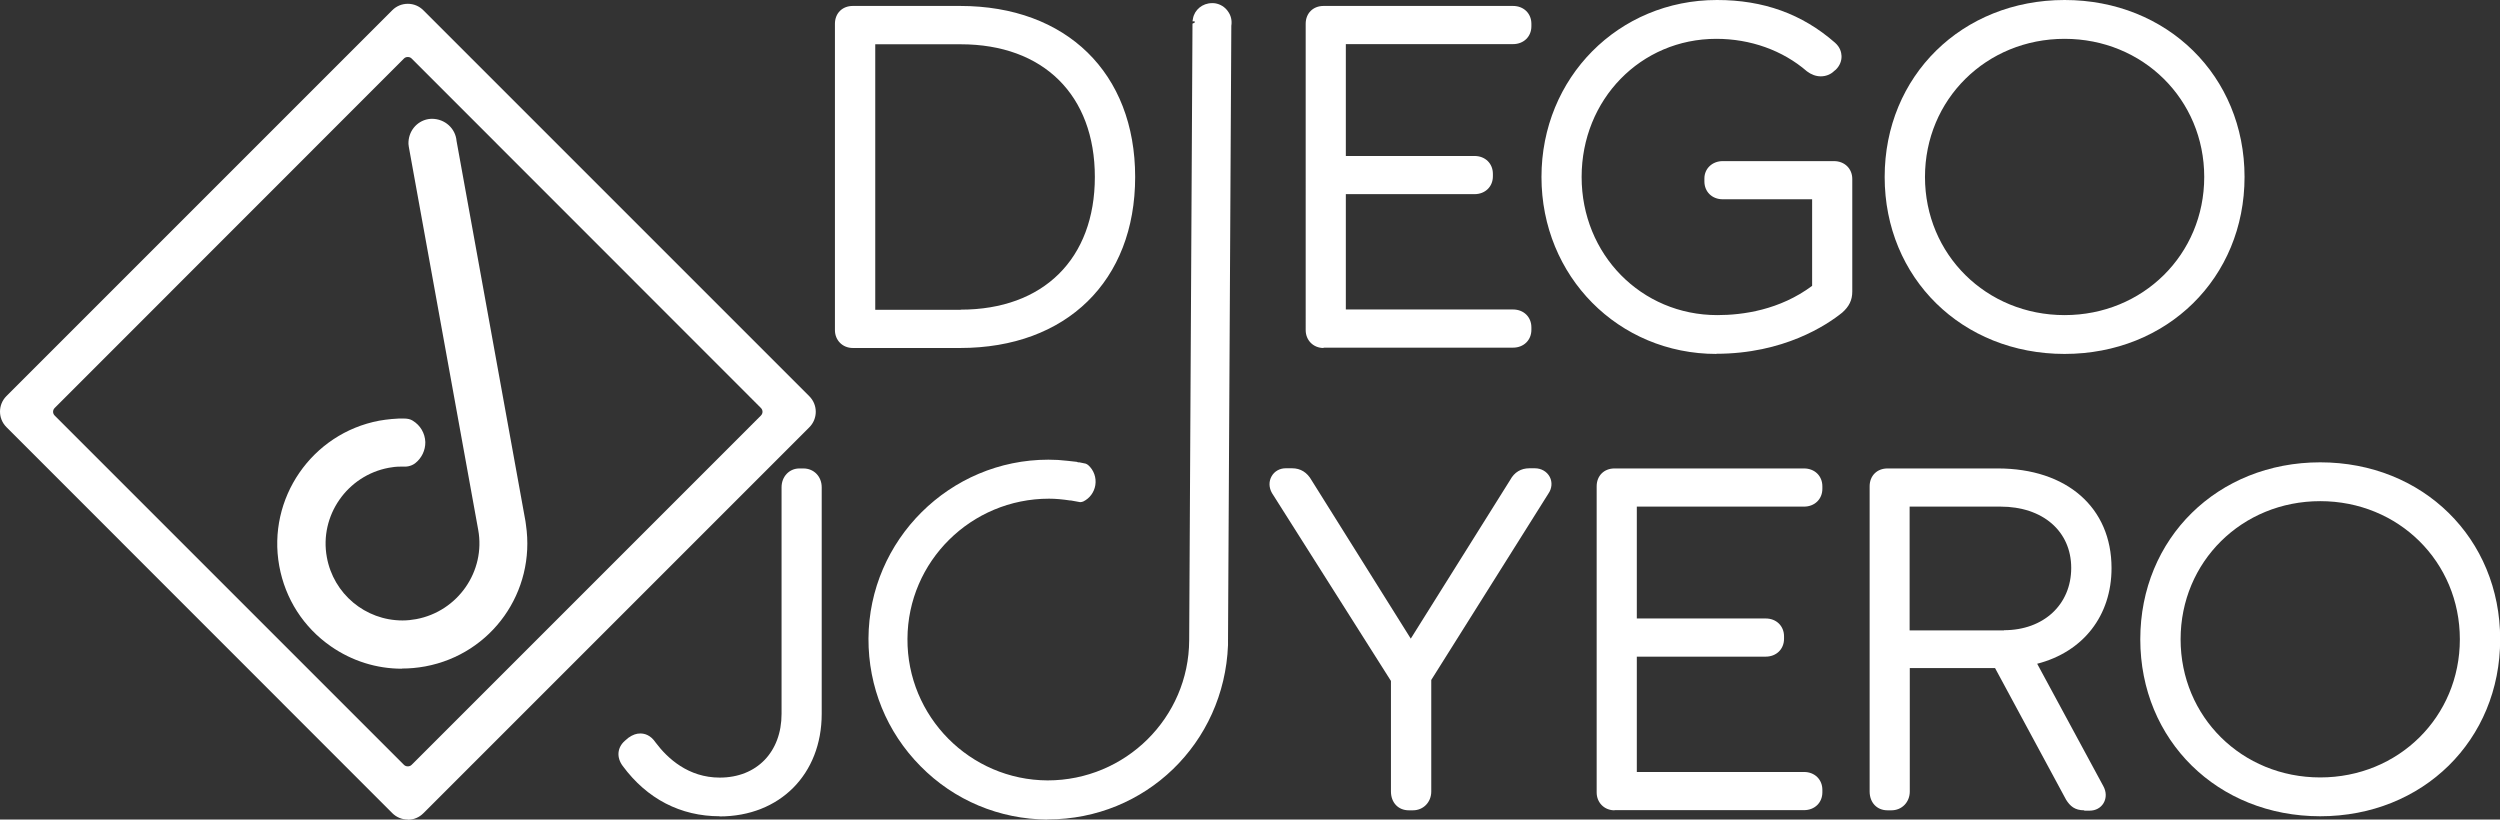 <?xml version="1.0" encoding="UTF-8"?>
<svg xmlns="http://www.w3.org/2000/svg" id="Layer_2" data-name="Layer 2" viewBox="0 0 151.3 49.6">
  <rect x="0" y="0" width="151.3" height="49.6" fill="#333333" stroke="none"/>
  <defs>
    <style>
      .cls-1 {
        fill: #fff;
      }
    </style>
  </defs>
  <g id="Layer_1-2" data-name="Layer 1">
    <g>
      <path class="cls-1" d="m63.39,49.6c-2.91-.02-5.64-1.16-7.68-3.23-2.05-2.07-3.16-4.81-3.15-7.72.03-5.97,4.92-10.83,10.89-10.83.4,0,.75.02,1.17.07l.54.06s.05.01.08.03h.08c.11.03.23.04.34.07.05,0,.15.06.19.09.35.31.51.76.44,1.22-.07.43-.34.8-.73.99-.04.02-.14.04-.19.04-.24-.04-.55-.1-.55-.1-.01,0-.05,0-.05,0-.47-.07-.88-.11-1.28-.11-4.72,0-8.55,3.8-8.57,8.48-.03,4.7,3.78,8.55,8.48,8.57,4.72,0,8.55-3.8,8.57-8.48l.2-37.32.3-.14h-.3s.02-.13.03-.17c.09-.52.57-.93,1.15-.93.06,0,.12,0,.19.01.31.05.59.22.77.48.19.25.26.57.21.88l-.2,37.2v.28c-.23,5.95-5.01,10.55-10.89,10.55h-.06Z"></path>
      <path class="cls-1" d="m63.39,49.3c-2.83-.02-5.48-1.13-7.47-3.14-1.99-2.01-3.08-4.68-3.06-7.5.03-5.81,4.78-10.53,10.59-10.53h.06c.33,0,.67.02,1.07.07,0,0,.03,0,.03,0,.03,0,.07,0,.1.02h.07s.12.03.12.03c.07,0,.13.01.2.02.02,0,.04,0,.05.02l.11.02c.11.02.22.03.33.05.02,0,.04.01.06.03.27.24.4.59.34.94-.05.33-.26.62-.57.77-.02,0-.04.01-.05.01,0,0-.02,0-.03,0-.16-.03-.32-.06-.48-.09,0,0-.02,0-.02,0,0,0-.01,0-.02,0-.5-.08-.92-.12-1.33-.12h-.05c-4.84,0-8.8,3.94-8.83,8.78-.03,4.87,3.91,8.85,8.78,8.88h.05c4.84,0,8.8-3.94,8.83-8.78l.2-37.32s0-.04,0-.07v-.07s0-.03.01-.05c.08-.45.44-.75.87-.75.05,0,.09,0,.14.01.23.04.44.16.58.35.14.19.2.43.16.66l-.2,37.24c0,.09,0,.18,0,.27v.08c-.22,5.71-4.86,10.18-10.58,10.18,0,0-.06,0-.06,0Z"></path>
      <path class="cls-1" d="m63.38,49.48c-2.88-.02-5.57-1.15-7.59-3.19-2.02-2.04-3.13-4.75-3.11-7.63.03-5.9,4.86-10.71,10.76-10.71.42,0,.77.03,1.12.07.01,0,.05,0,.06,0l.5.07s.06.01.08.03h.07c.12.03.23.04.34.07.05.01.1.04.14.07.31.28.46.69.4,1.1-.06.39-.31.72-.66.9-.04.02-.09.03-.13.03-.02,0-.04,0-.06,0-.15-.03-.29-.06-.44-.08,0,0-.05,0-.06,0-.49-.08-.91-.11-1.31-.12-4.79,0-8.67,3.86-8.7,8.6-.01,2.31.88,4.49,2.5,6.13,1.62,1.64,3.79,2.55,6.1,2.57,4.79,0,8.67-3.86,8.7-8.6l.2-37.32s.01-.11.03-.16h-.03c.09-.58.53-.95,1.05-.95.06,0,.11,0,.17.01.58.09.98.64.88,1.22l-.2,37.22v.26c-.23,5.89-4.95,10.44-10.76,10.44h-.06Z"></path>
      <path class="cls-1" d="m73.9,39.11c0-.11,0-.23.01-.34h0s.2-37.26.2-37.26h0c.07-.42-.22-.81-.63-.87s-.81.22-.87.63c0,.01,0,.02,0,.03h0s0,.07,0,.07c0,.02,0,.05,0,.07l-.19,35.14v2.18s-.01,0-.01,0c-.03,4.94-4.06,8.93-9,8.9-4.94-.03-8.93-4.06-8.9-9,.03-4.94,4.06-8.93,9-8.9.46,0,.91.05,1.35.12h0c.18.02.35.05.52.09.26-.13.45-.37.5-.68.05-.32-.07-.63-.3-.83-.16-.03-.32-.05-.49-.08h0c-.1-.03-.21-.04-.32-.05-.06,0-.11-.02-.17-.03,0,0,0,0,0,0-.36-.04-.72-.07-1.08-.07-5.78-.03-10.49,4.63-10.52,10.41-.03,5.78,4.63,10.49,10.41,10.52,5.66.03,10.3-4.45,10.51-10.07Z"></path>
      <g>
        <path class="cls-1" d="m51.61,21.06c-.62,0-1.08-.47-1.08-1.08V1.44c0-.64.45-1.08,1.08-1.08h6.5c6.43,0,10.59,4.06,10.59,10.35s-4.16,10.35-10.59,10.35h-6.5Zm6.53-2.32c5.01,0,8.12-3.08,8.12-8.03s-3.11-8.03-8.12-8.03h-5.17v16.07h5.17Z"></path>
        <path class="cls-1" d="m51.61,20.76c-.45,0-.78-.33-.78-.78V1.44c0-.47.32-.78.78-.78h6.5c6.25,0,10.29,3.95,10.29,10.05s-4.04,10.05-10.29,10.05h-6.5Zm6.53-1.72c5.2,0,8.42-3.19,8.42-8.33s-3.23-8.33-8.42-8.33h-5.47v16.67h5.47Z"></path>
        <path class="cls-1" d="m51.61,20.94c-.56,0-.96-.4-.96-.96V1.44c0-.57.4-.96.96-.96h6.5c6.36,0,10.47,4.02,10.47,10.23s-4.11,10.23-10.47,10.23h-6.5Zm6.53-2.07c5.09,0,8.25-3.13,8.25-8.16s-3.16-8.16-8.25-8.16h-5.3v16.31h5.3Z"></path>
        <path class="cls-1" d="m51.61,20.64c-.39,0-.66-.27-.66-.66V1.44c0-.4.26-.66.66-.66h6.5c6.18,0,10.17,3.9,10.17,9.93s-3.99,9.93-10.17,9.93h-6.5Zm6.53-1.47c5.27,0,8.55-3.24,8.55-8.46s-3.27-8.46-8.55-8.46h-5.6v16.91h5.6Z"></path>
        <path class="cls-1" d="m51.61,20.82c-.49,0-.84-.35-.84-.84V1.44c0-.5.34-.84.84-.84h6.5c6.28,0,10.35,3.97,10.35,10.11s-4.06,10.11-10.35,10.11h-6.5Zm6.53-1.83c5.16,0,8.37-3.17,8.37-8.28s-3.21-8.28-8.37-8.28h-5.42v16.56h5.42Z"></path>
        <path class="cls-1" d="m51.61,20.52c-.32,0-.54-.22-.54-.54V1.44c0-.34.2-.54.54-.54h6.5c6.1,0,10.05,3.85,10.05,9.81s-3.94,9.81-10.05,9.81h-6.5Zm6.53-1.23c5.35,0,8.67-3.29,8.67-8.58s-3.32-8.58-8.67-8.58h-5.72v17.16h5.72Z"></path>
        <path class="cls-1" d="m51.61,20.69c-.42,0-.72-.29-.72-.72V1.44c0-.44.28-.72.72-.72h6.5c6.21,0,10.22,3.92,10.22,9.98s-4.01,9.98-10.22,9.98h-6.5Zm6.53-1.58c5.24,0,8.49-3.22,8.49-8.4s-3.25-8.4-8.49-8.4h-5.54v16.8h5.54Z"></path>
        <path class="cls-1" d="m51.2,19.98V1.44c0-.27.15-.42.42-.42h6.5c6.2,0,9.92,3.9,9.92,9.68s-3.72,9.68-9.92,9.68h-6.5c-.27,0-.42-.18-.42-.42Zm6.94-.57c5.48,0,8.79-3.49,8.79-8.7s-3.31-8.7-8.79-8.7h-5.84v17.4h5.84Z"></path>
        <path class="cls-1" d="m80.1,21.06c-.62,0-1.08-.47-1.08-1.08V1.44c0-.64.45-1.08,1.08-1.08h11.47c.65,0,1.11.46,1.11,1.08v.15c0,.63-.47,1.08-1.11,1.08h-10.12v6.77h7.79c.65,0,1.11.46,1.11,1.08v.15c0,.63-.47,1.08-1.11,1.08h-7.79v6.98h10.12c.65,0,1.11.46,1.11,1.08v.15c0,.63-.47,1.08-1.11,1.08h-11.47Z"></path>
        <path class="cls-1" d="m80.1,20.76c-.45,0-.78-.33-.78-.78V1.44c0-.47.32-.78.78-.78h11.47c.48,0,.81.32.81.78v.15c0,.46-.33.78-.81.78h-10.42v7.37h8.1c.48,0,.81.32.81.78v.15c0,.46-.33.78-.81.78h-8.1v7.58h10.42c.48,0,.81.32.81.78v.15c0,.46-.33.78-.81.78h-11.47Z"></path>
        <path class="cls-1" d="m80.1,20.94c-.56,0-.96-.4-.96-.96V1.44c0-.57.4-.96.96-.96h11.47c.58,0,.99.4.99.96v.15c0,.57-.41.96-.99.96h-10.24v7.02h7.92c.58,0,.99.4.99.96v.15c0,.56-.42.96-.99.96h-7.92v7.22h10.24c.58,0,.99.4.99.96v.15c0,.56-.42.96-.99.96h-11.47Z"></path>
        <path class="cls-1" d="m80.1,20.64c-.39,0-.66-.27-.66-.66V1.44c0-.4.26-.66.66-.66h11.47c.41,0,.69.27.69.66v.15c0,.4-.28.66-.69.66h-10.54v7.61h8.22c.41,0,.69.27.69.66v.15c0,.4-.28.66-.69.66h-8.22v7.82h10.54c.41,0,.69.27.69.66v.15c0,.4-.28.66-.69.66h-11.47Z"></path>
        <path class="cls-1" d="m80.1,20.82c-.49,0-.84-.35-.84-.84V1.44c0-.5.34-.84.84-.84h11.47c.51,0,.87.35.87.84v.15c0,.49-.36.84-.87.84h-10.36v7.26h8.04c.51,0,.87.35.87.84v.15c0,.49-.36.84-.87.84h-8.04v7.47h10.36c.51,0,.87.35.87.84v.15c0,.49-.36.84-.87.84h-11.47Z"></path>
        <path class="cls-1" d="m80.1,20.52c-.32,0-.54-.22-.54-.54V1.44c0-.34.2-.54.54-.54h11.47c.35,0,.57.21.57.54v.15c0,.33-.22.54-.57.54h-10.66v7.86h8.34c.35,0,.57.21.57.54v.15c0,.33-.22.54-.57.54h-8.34v8.07h10.66c.35,0,.57.21.57.54v.15c0,.33-.22.54-.57.54h-11.47Z"></path>
        <path class="cls-1" d="m80.1,20.69c-.42,0-.72-.29-.72-.72V1.44c0-.44.28-.72.72-.72h11.47c.45,0,.75.29.75.72v.15c0,.43-.3.72-.75.72h-10.49v7.51h8.16c.45,0,.75.29.75.72v.15c0,.43-.3.72-.75.72h-8.16v7.71h10.49c.45,0,.75.29.75.72v.15c0,.43-.3.72-.75.72h-11.47Z"></path>
        <path class="cls-1" d="m79.68,19.98V1.44c0-.27.15-.42.42-.42h11.47c.27,0,.45.15.45.42v.15c0,.27-.18.42-.45.42h-10.79v8.1h8.46c.27,0,.45.15.45.42v.15c0,.27-.18.42-.45.42h-8.46v8.31h10.79c.27,0,.45.15.45.42v.15c0,.27-.18.42-.45.42h-11.47c-.27,0-.42-.18-.42-.42Z"></path>
        <path class="cls-1" d="m103.88,21.42c-5.94,0-10.59-4.7-10.59-10.71S97.95,0,103.91,0c2.81,0,5.15.84,7.14,2.58.32.28.39.59.4.81.01.3-.11.59-.34.82-.02.02-.09.08-.11.09-.2.2-.49.32-.81.32-.29,0-.58-.11-.83-.3-1.48-1.28-3.43-1.97-5.49-1.97-4.57,0-8.15,3.67-8.15,8.36s3.61,8.36,8.21,8.36c1.55,0,3.78-.31,5.74-1.77v-5.24h-5.41c-.65,0-1.11-.46-1.11-1.08v-.18c0-.6.48-1.05,1.11-1.05h6.73c.65,0,1.11.46,1.11,1.08v6.82c0,.51-.19.9-.61,1.27-.94.76-3.55,2.49-7.62,2.49Z"></path>
        <path class="cls-1" d="m103.88,21.12c-5.77,0-10.29-4.57-10.29-10.41S98.12.3,103.91.3c2.74,0,5.01.82,6.95,2.5.24.21.29.44.3.59,0,.22-.08.43-.25.6-.02.02-.04.03-.06.05l-.06.04c-.13.15-.35.23-.58.23s-.45-.08-.65-.23c-1.52-1.32-3.54-2.04-5.67-2.04-4.74,0-8.45,3.8-8.45,8.66s3.74,8.66,8.51,8.66c1.63,0,3.99-.34,6.04-1.93v-5.68h-5.71c-.48,0-.81-.32-.81-.78v-.18c0-.44.34-.75.81-.75h6.73c.48,0,.81.32.81.78v6.82c0,.42-.15.73-.51,1.05-.91.73-3.45,2.42-7.43,2.42Z"></path>
        <path class="cls-1" d="m103.88,21.3c-5.87,0-10.47-4.65-10.47-10.59S98.02.12,103.91.12c2.78,0,5.09.83,7.06,2.55.28.25.35.53.36.72,0,.27-.1.53-.3.73-.02.02-.07.06-.09.07-.2.2-.46.3-.74.3-.26,0-.53-.1-.75-.27-1.5-1.29-3.47-2-5.57-2-4.64,0-8.28,3.73-8.28,8.48s3.66,8.48,8.33,8.48c1.58,0,3.87-.32,5.86-1.84v-5.42h-5.53c-.58,0-.99-.4-.99-.96v-.18c0-.54.42-.93.99-.93h6.73c.58,0,.99.4.99.96v6.82c0,.47-.17.83-.57,1.18-.93.75-3.51,2.46-7.54,2.46Z"></path>
        <path class="cls-1" d="m103.88,21c-5.7,0-10.17-4.52-10.17-10.29S98.19.42,103.91.42c2.71,0,4.95.81,6.87,2.47.2.18.25.37.26.5,0,.19-.07.37-.21.51-.01.01-.02.02-.04.03l-.06.04c-.13.14-.31.21-.51.21s-.4-.07-.57-.21c-1.55-1.33-3.58-2.06-5.75-2.06-4.81,0-8.57,3.86-8.57,8.78s3.79,8.78,8.63,8.78c1.67,0,4.08-.35,6.16-1.99v-5.87h-5.83c-.41,0-.69-.27-.69-.66v-.18c0-.37.28-.63.69-.63h6.73c.41,0,.69.27.69.66v6.82c0,.38-.14.66-.47.96-.9.72-3.41,2.39-7.34,2.39Z"></path>
        <path class="cls-1" d="m103.88,21.17c-5.8,0-10.34-4.6-10.34-10.46S98.09.25,103.91.25c2.75,0,5.04.82,6.98,2.52.2.17.31.4.32.63,0,.24-.09.46-.26.64l-.15.11c-.08.12-.33.23-.59.23-.23,0-.48-.09-.68-.25-1.52-1.31-3.52-2.03-5.64-2.03-4.71,0-8.4,3.78-8.4,8.61s3.71,8.61,8.46,8.61c1.62,0,3.96-.33,5.98-1.9v-5.6h-5.66c-.51,0-.87-.35-.87-.84v-.18c0-.47.37-.81.87-.81h6.73c.51,0,.87.35.87.84v6.82c0,.44-.16.76-.53,1.09-.92.74-3.47,2.43-7.46,2.43Z"></path>
        <path class="cls-1" d="m103.88,20.87c-5.63,0-10.04-4.46-10.04-10.16S98.26.54,103.91.54c2.68,0,4.9.8,6.78,2.44.13.12.21.26.21.42,0,.15-.06.3-.18.42l-.11.08c-.09.11-.24.18-.42.18-.17,0-.35-.06-.5-.18-1.56-1.35-3.63-2.09-5.82-2.09-4.88,0-8.7,3.91-8.7,8.91s3.85,8.91,8.76,8.91c1.7,0,4.16-.36,6.28-2.05v-6.05h-5.96c-.35,0-.57-.21-.57-.54v-.18c0-.3.23-.51.57-.51h6.73c.35,0,.57.21.57.54v6.82c0,.35-.12.59-.43.87-.89.71-3.36,2.36-7.26,2.36Z"></path>
        <path class="cls-1" d="m103.88,21.05c-5.73,0-10.22-4.54-10.22-10.34S98.16.37,103.91.37c2.72,0,4.98.81,6.9,2.49.22.19.27.4.27.54,0,.2-.08.4-.23.55l-.13.1c-.08.11-.29.21-.52.21-.21,0-.42-.08-.61-.22-1.54-1.33-3.56-2.05-5.71-2.05-4.78,0-8.52,3.83-8.52,8.73s3.77,8.73,8.58,8.73c1.65,0,4.04-.34,6.11-1.96v-5.78h-5.78c-.45,0-.75-.29-.75-.72v-.18c0-.4.31-.69.75-.69h6.73c.45,0,.75.29.75.72v6.82c0,.4-.14.69-.49,1-.91.73-3.42,2.4-7.38,2.4Z"></path>
        <path class="cls-1" d="m93.96,10.71c0-5.63,4.29-10.04,9.95-10.04,2.65,0,4.86.8,6.7,2.41.24.21.21.48.03.66l-.09.06c-.18.21-.51.21-.77,0-1.52-1.31-3.58-2.12-5.9-2.12-4.92,0-8.82,3.99-8.82,9.03s3.96,9.03,8.88,9.03c3.69,0,5.78-1.61,6.41-2.12v-6.23h-6.08c-.27,0-.45-.15-.45-.42v-.18c0-.24.18-.39.45-.39h6.73c.27,0,.45.15.45.42v6.82c0,.33-.12.54-.39.77-.74.6-3.22,2.32-7.18,2.32-5.57,0-9.92-4.41-9.92-10.04Z"></path>
        <path class="cls-1" d="m124.95,21.42c-6.21,0-10.89-4.6-10.89-10.71S118.74,0,124.95,0s10.89,4.6,10.89,10.71-4.68,10.71-10.89,10.71Zm0-19.07c-4.74,0-8.45,3.67-8.45,8.36s3.71,8.36,8.45,8.36,8.45-3.67,8.45-8.36-3.71-8.36-8.45-8.36Z"></path>
        <path class="cls-1" d="m124.95,21.12c-6.04,0-10.59-4.48-10.59-10.41S118.91.3,124.95.3s10.59,4.48,10.59,10.41-4.55,10.41-10.59,10.41Zm0-19.07c-4.91,0-8.75,3.8-8.75,8.66s3.84,8.66,8.75,8.66,8.75-3.8,8.75-8.66-3.84-8.66-8.75-8.66Z"></path>
        <path class="cls-1" d="m124.95,21.3c-6.14,0-10.77-4.55-10.77-10.59S118.81.12,124.95.12s10.77,4.55,10.77,10.59-4.63,10.59-10.77,10.59Zm0-19.07c-4.81,0-8.57,3.73-8.57,8.48s3.77,8.48,8.57,8.48,8.57-3.73,8.57-8.48-3.77-8.48-8.57-8.48Z"></path>
        <path class="cls-1" d="m124.95,21c-5.97,0-10.47-4.42-10.47-10.29S118.98.42,124.95.42s10.47,4.42,10.47,10.29-4.5,10.29-10.47,10.29Zm0-19.07c-4.98,0-8.87,3.86-8.87,8.78s3.9,8.78,8.87,8.78,8.87-3.86,8.87-8.78-3.9-8.78-8.87-8.78Z"></path>
        <path class="cls-1" d="m124.95,21.17c-6.07,0-10.64-4.5-10.64-10.46S118.88.25,124.95.25s10.64,4.5,10.64,10.46-4.58,10.46-10.64,10.46Zm0-19.07c-4.88,0-8.7,3.78-8.7,8.61s3.82,8.61,8.7,8.61,8.7-3.78,8.7-8.61-3.82-8.61-8.7-8.61Z"></path>
        <path class="cls-1" d="m124.95,20.87c-5.9,0-10.34-4.37-10.34-10.16S119.05.54,124.95.54s10.34,4.37,10.34,10.16-4.45,10.16-10.34,10.16Zm0-19.07c-5.04,0-9,3.91-9,8.91s3.95,8.91,9,8.91,9-3.91,9-8.91-3.95-8.91-9-8.91Z"></path>
        <path class="cls-1" d="m124.95,21.05c-6,0-10.52-4.45-10.52-10.34S118.95.37,124.95.37s10.52,4.45,10.52,10.34-4.52,10.34-10.52,10.34Zm0-19.07c-4.94,0-8.82,3.83-8.82,8.73s3.87,8.73,8.82,8.73,8.82-3.83,8.82-8.73-3.87-8.73-8.82-8.73Z"></path>
        <path class="cls-1" d="m114.73,10.71c0-5.66,4.35-10.04,10.22-10.04s10.22,4.38,10.22,10.04-4.32,10.04-10.22,10.04-10.22-4.38-10.22-10.04Zm19.34,0c0-5.07-3.93-9.03-9.12-9.03s-9.12,3.96-9.12,9.03,3.93,9.03,9.12,9.03,9.12-3.96,9.12-9.03Z"></path>
        <path class="cls-1" d="m43.56,49.4c-2.37,0-4.4-1.05-5.87-3.04-.39-.52-.34-1.12.13-1.53l.21-.18c.27-.19.49-.26.72-.26.26,0,.62.09.93.55.72.96,1.98,2.12,3.88,2.12,2.24,0,3.74-1.55,3.74-3.86v-13.71c0-.65.47-1.14,1.08-1.14h.24c.64,0,1.11.49,1.11,1.14v13.71c0,3.66-2.54,6.21-6.18,6.21Z"></path>
        <path class="cls-1" d="m43.56,49.1c-2.27,0-4.21-1.01-5.63-2.92-.3-.4-.27-.82.09-1.12l.21-.18c.19-.13.36-.19.52-.19.27,0,.49.14.68.41.76,1.02,2.1,2.25,4.13,2.25,2.42,0,4.04-1.67,4.04-4.16v-13.71c0-.49.33-.84.78-.84h.24c.47,0,.81.35.81.84v13.71c0,3.48-2.42,5.91-5.88,5.91Z"></path>
        <path class="cls-1" d="m43.56,49.28c-2.33,0-4.32-1.03-5.77-2.99-.36-.48-.31-1,.11-1.37l.21-.18c.24-.16.44-.23.64-.23.23,0,.55.09.82.49.73.98,2.03,2.17,3.99,2.17,2.31,0,3.86-1.6,3.86-3.98v-13.71c0-.58.41-1.02.96-1.02h.24c.57,0,.99.43.99,1.02v13.71c0,3.58-2.49,6.09-6.06,6.09Z"></path>
        <path class="cls-1" d="m43.56,48.98c-2.23,0-4.14-.99-5.53-2.87-.26-.35-.24-.7.07-.96l.21-.18c.17-.11.31-.16.44-.16.22,0,.42.12.57.36.78,1.05,2.15,2.3,4.24,2.3,2.49,0,4.16-1.72,4.16-4.28v-13.71c0-.42.28-.72.66-.72h.24c.41,0,.69.3.69.72v13.71c0,3.41-2.37,5.79-5.76,5.79Z"></path>
        <path class="cls-1" d="m43.56,49.16c-2.29,0-4.25-1.02-5.67-2.94-.38-.5-.2-.95.09-1.2l.21-.18c.21-.14.38-.2.56-.2.2,0,.48.08.72.44.75,1.01,2.08,2.23,4.09,2.23,2.39,0,3.99-1.65,3.99-4.11v-13.71c0-.52.35-.9.84-.9h.24c.5,0,.87.38.87.9v13.71c0,3.51-2.44,5.96-5.93,5.96Z"></path>
        <path class="cls-1" d="m43.56,48.86c-2.19,0-4.07-.98-5.43-2.82-.3-.4-.1-.67.05-.79l.21-.18c.14-.09.25-.13.36-.13.18,0,.34.1.47.31.8,1.07,2.2,2.36,4.34,2.36,2.56,0,4.29-1.77,4.29-4.41v-13.71c0-.35.22-.6.54-.6h.24c.34,0,.57.24.57.6v13.71c0,3.34-2.32,5.66-5.63,5.66Z"></path>
        <path class="cls-1" d="m43.56,49.03c-2.25,0-4.17-1-5.58-2.89-.28-.37-.25-.75.08-1.03l.21-.18c.18-.12.33-.18.48-.18.24,0,.45.13.62.38.77,1.03,2.13,2.28,4.19,2.28,2.46,0,4.11-1.7,4.11-4.23v-13.71c0-.45.3-.78.72-.78h.24c.44,0,.75.32.75.78v13.71c0,3.44-2.39,5.84-5.81,5.84Z"></path>
        <path class="cls-1" d="m38.22,45.96c-.18-.24-.18-.45.03-.63l.21-.18c.27-.18.48-.12.66.15,1.04,1.4,2.53,2.41,4.44,2.41,2.56,0,4.41-1.76,4.41-4.53v-13.71c0-.3.18-.48.42-.48h.24c.27,0,.45.18.45.48v13.71c0,3.46-2.41,5.54-5.51,5.54-2.38,0-4.14-1.16-5.33-2.77Z"></path>
        <path class="cls-1" d="m85.26,49.04c-.64,0-1.08-.47-1.08-1.14v-6.69l-7.2-11.37c-.19-.33-.2-.71-.02-1.02.17-.3.49-.48.85-.48h.39c.51,0,.91.25,1.18.73l6,9.58,6.02-9.61c.25-.46.65-.7,1.16-.7h.33c.39,0,.73.2.9.52.17.32.13.71-.08,1.01l-7.09,11.28v6.75c0,.65-.48,1.14-1.11,1.14h-.24Z"></path>
        <path class="cls-1" d="m85.26,48.74c-.47,0-.78-.34-.78-.84v-6.78l-7.24-11.44c-.13-.23-.14-.5-.01-.71.12-.21.34-.33.59-.33h.39c.4,0,.7.19.92.58l6.26,10,6.27-10.02c.21-.37.51-.56.91-.56h.33c.28,0,.51.13.63.36.11.22.09.49-.06.7l-7.14,11.36v6.84c0,.49-.34.84-.81.84h-.24Z"></path>
        <path class="cls-1" d="m85.26,48.92c-.57,0-.96-.42-.96-1.02v-6.73l-7.22-11.4c-.17-.29-.17-.63-.01-.89.15-.26.43-.42.74-.42h.39c.46,0,.83.22,1.07.67l6.11,9.76,6.12-9.78c.23-.42.59-.64,1.06-.64h.33c.35,0,.64.17.79.46.14.28.11.62-.08.88l-7.11,11.31v6.79c0,.59-.42,1.02-.99,1.02h-.24Z"></path>
        <path class="cls-1" d="m85.26,48.62c-.4,0-.66-.28-.66-.72v-6.81l-7.26-11.47c-.11-.19-.11-.41,0-.58.1-.17.28-.27.48-.27h.39c.36,0,.62.16.81.51l6.37,10.18,6.38-10.19c.19-.34.45-.5.8-.5h.33c.23,0,.43.11.52.29.09.18.07.4-.05.57l-7.17,11.4v6.87c0,.42-.28.72-.69.72h-.24Z"></path>
        <path class="cls-1" d="m85.26,48.8c-.5,0-.84-.36-.84-.9v-6.76l-7.23-11.43c-.14-.25-.15-.54-.01-.77.13-.22.37-.36.64-.36h.39c.42,0,.74.2.96.6l6.22,9.93,6.23-9.95c.21-.38.54-.59.95-.59h.33c.3,0,.55.15.68.39.12.24.1.53-.07.75l-7.13,11.35v6.82c0,.52-.37.9-.87.9h-.24Z"></path>
        <path class="cls-1" d="m85.26,48.5c-.33,0-.54-.23-.54-.6v-6.85l-7.28-11.5c-.08-.15-.09-.32,0-.46.08-.13.21-.21.38-.21h.39c.31,0,.53.14.7.45l6.48,10.35,6.48-10.35c.17-.3.39-.44.7-.44h.33c.18,0,.34.09.41.23.07.14.05.31-.04.44l-7.19,11.44v6.91c0,.36-.23.6-.57.6h-.24Z"></path>
        <path class="cls-1" d="m85.26,48.68c-.43,0-.72-.31-.72-.78v-6.8l-7.25-11.46c-.12-.21-.12-.45-.01-.64.11-.19.31-.3.53-.3h.39c.38,0,.66.18.86.54l6.32,10.1,6.33-10.11c.2-.35.48-.53.85-.53h.33c.25,0,.46.12.57.32.1.2.08.44-.06.63l-7.16,11.38v6.86c0,.46-.31.78-.75.78h-.24Z"></path>
        <path class="cls-1" d="m93.15,29.49l-7.21,11.47v6.94c0,.3-.18.48-.45.48h-.24c-.27,0-.42-.18-.42-.48v-6.88l-7.3-11.53c-.12-.21,0-.48.27-.48h.39c.27,0,.45.12.6.39l6.59,10.52,6.59-10.52c.15-.27.33-.39.6-.39h.33c.3,0,.42.27.27.48Z"></path>
        <path class="cls-1" d="m97.71,49.04c-.62,0-1.08-.47-1.08-1.08v-18.53c0-.64.45-1.08,1.08-1.08h11.47c.65,0,1.11.46,1.11,1.08v.15c0,.63-.47,1.08-1.11,1.08h-10.12v6.77h7.8c.65,0,1.11.46,1.11,1.08v.15c0,.63-.47,1.08-1.11,1.08h-7.8v6.98h10.12c.65,0,1.11.46,1.11,1.08v.15c0,.63-.47,1.08-1.11,1.08h-11.47Z"></path>
        <path class="cls-1" d="m97.71,48.74c-.45,0-.78-.33-.78-.78v-18.53c0-.47.32-.78.78-.78h11.47c.48,0,.81.32.81.78v.15c0,.46-.33.78-.81.78h-10.42v7.37h8.1c.48,0,.81.32.81.78v.15c0,.46-.33.78-.81.78h-8.1v7.58h10.42c.48,0,.81.32.81.78v.15c0,.46-.33.78-.81.78h-11.47Z"></path>
        <path class="cls-1" d="m97.71,48.92c-.56,0-.96-.4-.96-.96v-18.53c0-.57.4-.96.96-.96h11.47c.58,0,.99.4.99.96v.15c0,.56-.42.96-.99.96h-10.24v7.01h7.92c.58,0,.99.4.99.96v.15c0,.56-.42.96-.99.96h-7.92v7.22h10.24c.58,0,.99.4.99.96v.15c0,.56-.42.96-.99.96h-11.47Z"></path>
        <path class="cls-1" d="m97.71,48.62c-.39,0-.66-.27-.66-.66v-18.53c0-.4.26-.66.66-.66h11.47c.41,0,.69.27.69.66v.15c0,.4-.28.66-.69.66h-10.54v7.61h8.22c.41,0,.69.27.69.66v.15c0,.4-.28.66-.69.66h-8.22v7.82h10.54c.41,0,.69.27.69.66v.15c0,.4-.28.66-.69.66h-11.47Z"></path>
        <path class="cls-1" d="m97.71,48.8c-.49,0-.84-.35-.84-.84v-18.53c0-.5.34-.84.84-.84h11.47c.51,0,.87.35.87.84v.15c0,.49-.36.84-.87.84h-10.36v7.26h8.04c.51,0,.87.34.87.84v.15c0,.49-.36.84-.87.84h-8.04v7.47h10.36c.51,0,.87.34.87.84v.15c0,.49-.36.84-.87.84h-11.47Z"></path>
        <path class="cls-1" d="m97.71,48.5c-.32,0-.54-.22-.54-.54v-18.53c0-.34.2-.54.54-.54h11.47c.35,0,.57.21.57.54v.15c0,.33-.22.54-.57.54h-10.66v7.86h8.34c.35,0,.57.21.57.54v.15c0,.33-.22.54-.57.54h-8.34v8.07h10.66c.35,0,.57.21.57.54v.15c0,.33-.22.54-.57.54h-11.47Z"></path>
        <path class="cls-1" d="m97.71,48.68c-.42,0-.72-.29-.72-.72v-18.53c0-.44.28-.72.72-.72h11.47c.45,0,.75.29.75.72v.15c0,.43-.3.72-.75.72h-10.49v7.5h8.16c.45,0,.75.29.75.72v.15c0,.42-.31.72-.75.72h-8.16v7.71h10.49c.44,0,.75.29.75.72v.15c0,.42-.31.72-.75.72h-11.47Z"></path>
        <path class="cls-1" d="m97.3,47.96v-18.53c0-.27.15-.42.42-.42h11.47c.27,0,.45.15.45.42v.15c0,.27-.18.42-.45.42h-10.79v8.1h8.46c.27,0,.45.15.45.42v.15c0,.27-.18.42-.45.42h-8.46v8.31h10.79c.27,0,.45.15.45.42v.15c0,.27-.18.42-.45.42h-11.47c-.27,0-.42-.18-.42-.42Z"></path>
        <path class="cls-1" d="m126.14,49.04c-.58,0-.86-.26-1.1-.64l-4.3-7.97h-5.16v7.47c0,.65-.48,1.14-1.11,1.14h-.24c-.64,0-1.08-.47-1.08-1.14v-18.47c0-.64.45-1.08,1.08-1.08h6.67c4.19,0,6.89,2.37,6.89,6.03,0,2.88-1.71,5.07-4.5,5.79l4,7.4c.19.34.2.72.02,1.03-.17.29-.48.46-.84.46h-.33Zm-4.86-10.9c2.4,0,4.07-1.55,4.07-3.77s-1.72-3.71-4.28-3.71h-5.5v7.49h5.71Z"></path>
        <path class="cls-1" d="m126.14,48.74c-.45,0-.64-.18-.85-.5l-4.38-8.11h-5.64v7.77c0,.49-.34.84-.81.84h-.24c-.47,0-.78-.34-.78-.84v-18.47c0-.47.32-.78.78-.78h6.67c4.01,0,6.6,2.25,6.6,5.73,0,2.88-1.78,5-4.66,5.58l4.19,7.74c.14.25.15.52.02.73-.12.2-.33.31-.58.31h-.33Zm-4.86-10.3c2.57,0,4.37-1.67,4.37-4.07s-1.84-4.01-4.58-4.01h-5.8v8.09h6.01Z"></path>
        <path class="cls-1" d="m126.14,48.92c-.53,0-.77-.22-1-.58l-4.33-8.03h-5.36v7.59c0,.59-.42,1.02-.99,1.02h-.24c-.57,0-.96-.42-.96-1.02v-18.47c0-.57.4-.96.96-.96h6.67c4.11,0,6.77,2.32,6.77,5.91,0,2.89-1.74,5.04-4.56,5.7l4.08,7.53c.17.31.18.64.02.91-.15.26-.42.4-.74.4h-.33Zm-4.86-10.65c2.47,0,4.19-1.6,4.19-3.9s-1.77-3.83-4.4-3.83h-5.62v7.73h5.83Z"></path>
        <path class="cls-1" d="m126.14,48.62c-.4,0-.56-.14-.74-.44l-4.41-8.17h-5.84v7.89c0,.42-.28.72-.69.72h-.24c-.4,0-.66-.28-.66-.72v-18.47c0-.4.26-.66.66-.66h6.67c3.93,0,6.47,2.2,6.47,5.61,0,2.89-1.8,4.97-4.72,5.49l4.27,7.89c.12.21.13.44.02.61-.09.16-.27.25-.48.25h-.33Zm-4.86-10.05c2.65,0,4.49-1.72,4.49-4.2s-1.89-4.14-4.7-4.14h-5.92v8.33h6.13Z"></path>
        <path class="cls-1" d="m126.14,48.8c-.47,0-.69-.19-.89-.53l-4.36-8.09h-5.55v7.71c0,.52-.37.9-.87.9h-.24c-.5,0-.84-.36-.84-.9v-18.47c0-.5.34-.84.84-.84h6.67c4.1,0,6.65,2.22,6.65,5.79,0,2.89-1.76,5.01-4.63,5.62l4.16,7.68c.15.26.16.56.02.79-.13.21-.36.34-.63.34h-.33Zm-4.86-10.41c2.54,0,4.32-1.65,4.32-4.02s-1.82-3.96-4.52-3.96h-5.75v7.98h5.96Z"></path>
        <path class="cls-1" d="m126.14,48.5c-.34,0-.47-.11-.64-.39l-4.44-8.23h-6.03v8.01c0,.36-.23.6-.57.6h-.24c-.33,0-.54-.23-.54-.6v-18.47c0-.34.2-.54.54-.54h6.67c3.92,0,6.35,2.1,6.35,5.49,0,2.88-1.83,4.94-4.79,5.4l4.36,8.04c.1.17.11.36.02.49-.07.12-.21.19-.37.19h-.33Zm-4.86-9.81c2.72,0,4.62-1.78,4.62-4.32s-1.94-4.26-4.82-4.26h-6.05v8.58h6.25Z"></path>
        <path class="cls-1" d="m126.14,48.68c-.46,0-.62-.2-.79-.47l-4.39-8.14h-5.75v7.83c0,.46-.31.78-.75.78h-.24c-.43,0-.72-.31-.72-.78v-18.47c0-.44.28-.72.72-.72h6.67c3.96,0,6.53,2.22,6.53,5.66,0,2.85-1.83,4.98-4.69,5.53l4.24,7.82c.13.23.14.47.02.67-.11.18-.3.28-.52.28h-.33Zm-4.86-10.16c2.61,0,4.44-1.7,4.44-4.14s-1.82-4.08-4.65-4.08h-5.87v8.22h6.08Z"></path>
        <path class="cls-1" d="m126.71,47.87c.15.27.03.51-.24.51h-.33c-.3,0-.39-.09-.54-.33l-4.47-8.28h-6.23v8.13c0,.3-.18.48-.45.48h-.24c-.27,0-.42-.18-.42-.48v-18.47c0-.27.15-.42.42-.42h6.67c3.84,0,6.23,2.09,6.23,5.36,0,2.92-1.94,4.92-4.86,5.3l4.44,8.19Zm-11.8-9.06h6.38c2.77,0,4.74-1.82,4.74-4.44s-1.94-4.38-4.95-4.38h-6.17v8.82Z"></path>
        <path class="cls-1" d="m140.42,49.4c-6.21,0-10.89-4.6-10.89-10.71s4.68-10.71,10.89-10.71,10.89,4.6,10.89,10.71-4.68,10.71-10.89,10.71Zm0-19.07c-4.74,0-8.45,3.67-8.45,8.36s3.71,8.36,8.45,8.36,8.45-3.67,8.45-8.36-3.71-8.36-8.45-8.36Z"></path>
        <path class="cls-1" d="m140.41,49.1c-6.04,0-10.59-4.48-10.59-10.41s4.55-10.41,10.59-10.41,10.59,4.48,10.59,10.41-4.55,10.41-10.59,10.41Zm0-19.07c-4.91,0-8.75,3.8-8.75,8.66s3.84,8.66,8.75,8.66,8.75-3.8,8.75-8.66-3.84-8.66-8.75-8.66Z"></path>
        <path class="cls-1" d="m140.42,49.28c-6.14,0-10.77-4.55-10.77-10.59s4.63-10.59,10.77-10.59,10.76,4.55,10.76,10.59-4.63,10.59-10.76,10.59Zm0-19.07c-4.81,0-8.57,3.73-8.57,8.48s3.77,8.48,8.57,8.48,8.57-3.73,8.57-8.48-3.77-8.48-8.57-8.48Z"></path>
        <path class="cls-1" d="m140.41,48.98c-5.97,0-10.47-4.42-10.47-10.29s4.5-10.29,10.47-10.29,10.47,4.42,10.47,10.29-4.5,10.29-10.47,10.29Zm0-19.07c-4.98,0-8.87,3.86-8.87,8.78s3.9,8.78,8.87,8.78,8.87-3.86,8.87-8.78-3.9-8.78-8.87-8.78Z"></path>
        <path class="cls-1" d="m140.42,49.16c-6.07,0-10.64-4.5-10.64-10.46s4.58-10.46,10.64-10.46,10.64,4.5,10.64,10.46-4.58,10.46-10.64,10.46Zm0-19.07c-4.88,0-8.7,3.78-8.7,8.61s3.82,8.61,8.7,8.61,8.7-3.78,8.7-8.61-3.82-8.61-8.7-8.61Z"></path>
        <path class="cls-1" d="m140.41,48.86c-5.9,0-10.34-4.37-10.34-10.16s4.45-10.16,10.34-10.16,10.34,4.37,10.34,10.16-4.45,10.16-10.34,10.16Zm0-19.07c-5.04,0-9,3.91-9,8.91s3.95,8.91,9,8.91,9-3.91,9-8.91-3.95-8.91-9-8.91Z"></path>
        <path class="cls-1" d="m140.42,49.03c-6,0-10.52-4.45-10.52-10.34s4.52-10.34,10.52-10.34,10.52,4.45,10.52,10.34-4.52,10.34-10.52,10.34Zm0-19.07c-4.94,0-8.82,3.83-8.82,8.73s3.87,8.73,8.82,8.73,8.82-3.83,8.82-8.73-3.87-8.73-8.82-8.73Z"></path>
        <path class="cls-1" d="m130.19,38.69c0-5.66,4.35-10.04,10.22-10.04s10.22,4.38,10.22,10.04-4.32,10.04-10.22,10.04-10.22-4.38-10.22-10.04Zm19.34,0c0-5.07-3.93-9.03-9.12-9.03s-9.12,3.96-9.12,9.03,3.93,9.03,9.12,9.03,9.12-3.96,9.12-9.03Z"></path>
      </g>
      <g>
        <path class="cls-1" d="m24.68,49.6c-.35,0-.69-.14-.94-.39L.39,25.85c-.52-.52-.52-1.36,0-1.88L23.74.62c.25-.25.58-.39.94-.39s.69.14.94.39l23.36,23.36c.52.52.52,1.36,0,1.88l-23.36,23.36c-.25.25-.58.39-.94.39Zm0-46.15c-.09,0-.17.03-.23.09L3.31,24.69c-.13.13-.13.33,0,.46l21.14,21.14c.06.06.14.09.23.09s.17-.03.23-.09l21.14-21.14c.13-.13.13-.33,0-.46L24.91,3.54c-.06-.06-.14-.09-.23-.09Z"></path>
        <path class="cls-1" d="m48.77,24.19L25.41.83c-.4-.4-1.05-.4-1.45,0L.6,24.19c-.4.4-.4,1.05,0,1.45l23.36,23.36c.4.4,1.05.4,1.45,0l23.36-23.36c.4-.4.4-1.05,0-1.45Zm-2.5,1.17l-21.14,21.14c-.24.24-.64.24-.88,0L3.1,25.36c-.24-.24-.24-.64,0-.88L24.24,3.33c.24-.24.64-.24.88,0l21.14,21.14c.24.24.24.64,0,.88Z"></path>
      </g>
      <g>
        <path class="cls-1" d="m24.32,40.47c-1.54,0-3.02-.47-4.29-1.35-1.66-1.15-2.77-2.88-3.13-4.87-.74-4.08,1.97-8.02,6.05-8.79.26-.05.48-.07.75-.1,0,0,.44-.03.44-.03.02,0,.12,0,.14,0h.16c.23,0,.4.04.54.13.46.28.74.76.76,1.29.01.5-.22.98-.62,1.29-.12.09-.26.15-.41.18-.06.01-.12.02-.18.02h-.15c-.07,0-.11,0-.14,0-.27,0-.5.03-.71.07-2.52.47-4.21,2.9-3.75,5.41.4,2.22,2.33,3.83,4.58,3.83.28,0,.56-.03.83-.08,2.52-.47,4.21-2.9,3.75-5.41l-4.2-23.18s-.02-.14-.02-.17c-.02-.74.48-1.37,1.19-1.5.07-.01.15-.02.23-.02h0c.79,0,1.43.59,1.49,1.34l4.17,23.01.03.22c.6,4.05-2.07,7.82-6.09,8.57-.49.09-.95.13-1.41.13Z"></path>
        <path class="cls-1" d="m25.64,40.05c-1.91.35-3.84-.07-5.43-1.18s-2.66-2.77-3.01-4.68c-.71-3.92,1.9-7.71,5.81-8.44.24-.04.46-.07.72-.09,0,0,.06,0,.08-.01.03,0,.18,0,.18,0,.05,0,.1,0,.16,0,.03,0,.07,0,.1,0,.08,0,.17,0,.25,0,.12,0,.23.04.33.1.37.22.6.61.61,1.04.01.41-.18.79-.5,1.04-.08.06-.18.1-.28.12-.05,0-.1.01-.14.01-.07,0-.15,0-.22,0-.02,0-.05,0-.07,0-.29,0-.53.03-.75.07-2.7.5-4.48,3.09-3.99,5.76.49,2.69,3.07,4.48,5.76,3.99,2.7-.5,4.48-3.09,3.99-5.76,0,0-4.2-23.17-4.2-23.18,0-.02-.01-.11-.01-.13-.02-.59.38-1.09.94-1.19.06-.01.12-.02.18-.02.62-.02,1.14.45,1.19,1.06l4.18,23.04c.01.07.02.14.03.2.58,3.91-1.99,7.51-5.84,8.23,0,0-.04,0-.04,0Z"></path>
        <path class="cls-1" d="m24.33,39.79c-3.33,0-6.18-2.38-6.77-5.66-.68-3.74,1.81-7.33,5.55-8.01.23-.04.45-.07.67-.08.01,0,.03,0,.04,0,0,0,.33-.02.33-.02.02,0,.04,0,.06,0h.22c.05,0,.14,0,.19.04.26.16.42.43.43.73,0,.29-.12.56-.35.73-.05.04-.12.06-.18.06,0,0-.28,0-.28,0-.02,0-.03,0-.05,0-.27,0-.54.03-.81.08-1.4.25-2.62,1.04-3.43,2.21-.81,1.17-1.12,2.59-.86,3.99.46,2.54,2.66,4.38,5.24,4.38.32,0,.64-.03.96-.09,1.4-.25,2.62-1.04,3.43-2.21.81-1.17,1.12-2.59.86-3.99l-4.19-23.11s0-.08,0-.12h-.02c0-.24.07-.44.21-.59s.34-.24.55-.24h0c.45,0,.79.33.8.76l4.18,23.03.03.17c.56,3.75-1.9,7.17-5.58,7.83-.41.07-.82.11-1.24.11h0Z"></path>
        <path class="cls-1" d="m30.85,31.94c-.01-.07-.02-.14-.03-.21h0s-4.19-23.08-4.19-23.08h0c0-.27-.23-.47-.49-.47s-.47.23-.47.49c0,0,0,.01,0,.02h0s0,.04,0,.04c0,.02,0,.03,0,.05l3.95,21.76.25,1.35h0c.56,3.06-1.48,5.99-4.54,6.55-3.06.56-5.99-1.48-6.55-4.54-.56-3.06,1.48-5.99,4.54-6.55.29-.05.57-.07.85-.08h0c.11,0,.22,0,.33,0,.14-.11.24-.28.23-.48,0-.21-.12-.38-.28-.48-.1,0-.21,0-.31,0h0c-.07,0-.13,0-.2,0-.04,0-.07,0-.11,0,0,0,0,0,0,0-.23.02-.45.04-.68.08-3.58.65-5.96,4.08-5.31,7.66.65,3.58,4.08,5.96,7.66,5.31,3.51-.64,5.86-3.94,5.34-7.44Z"></path>
      </g>
    </g>
  </g>
</svg>
